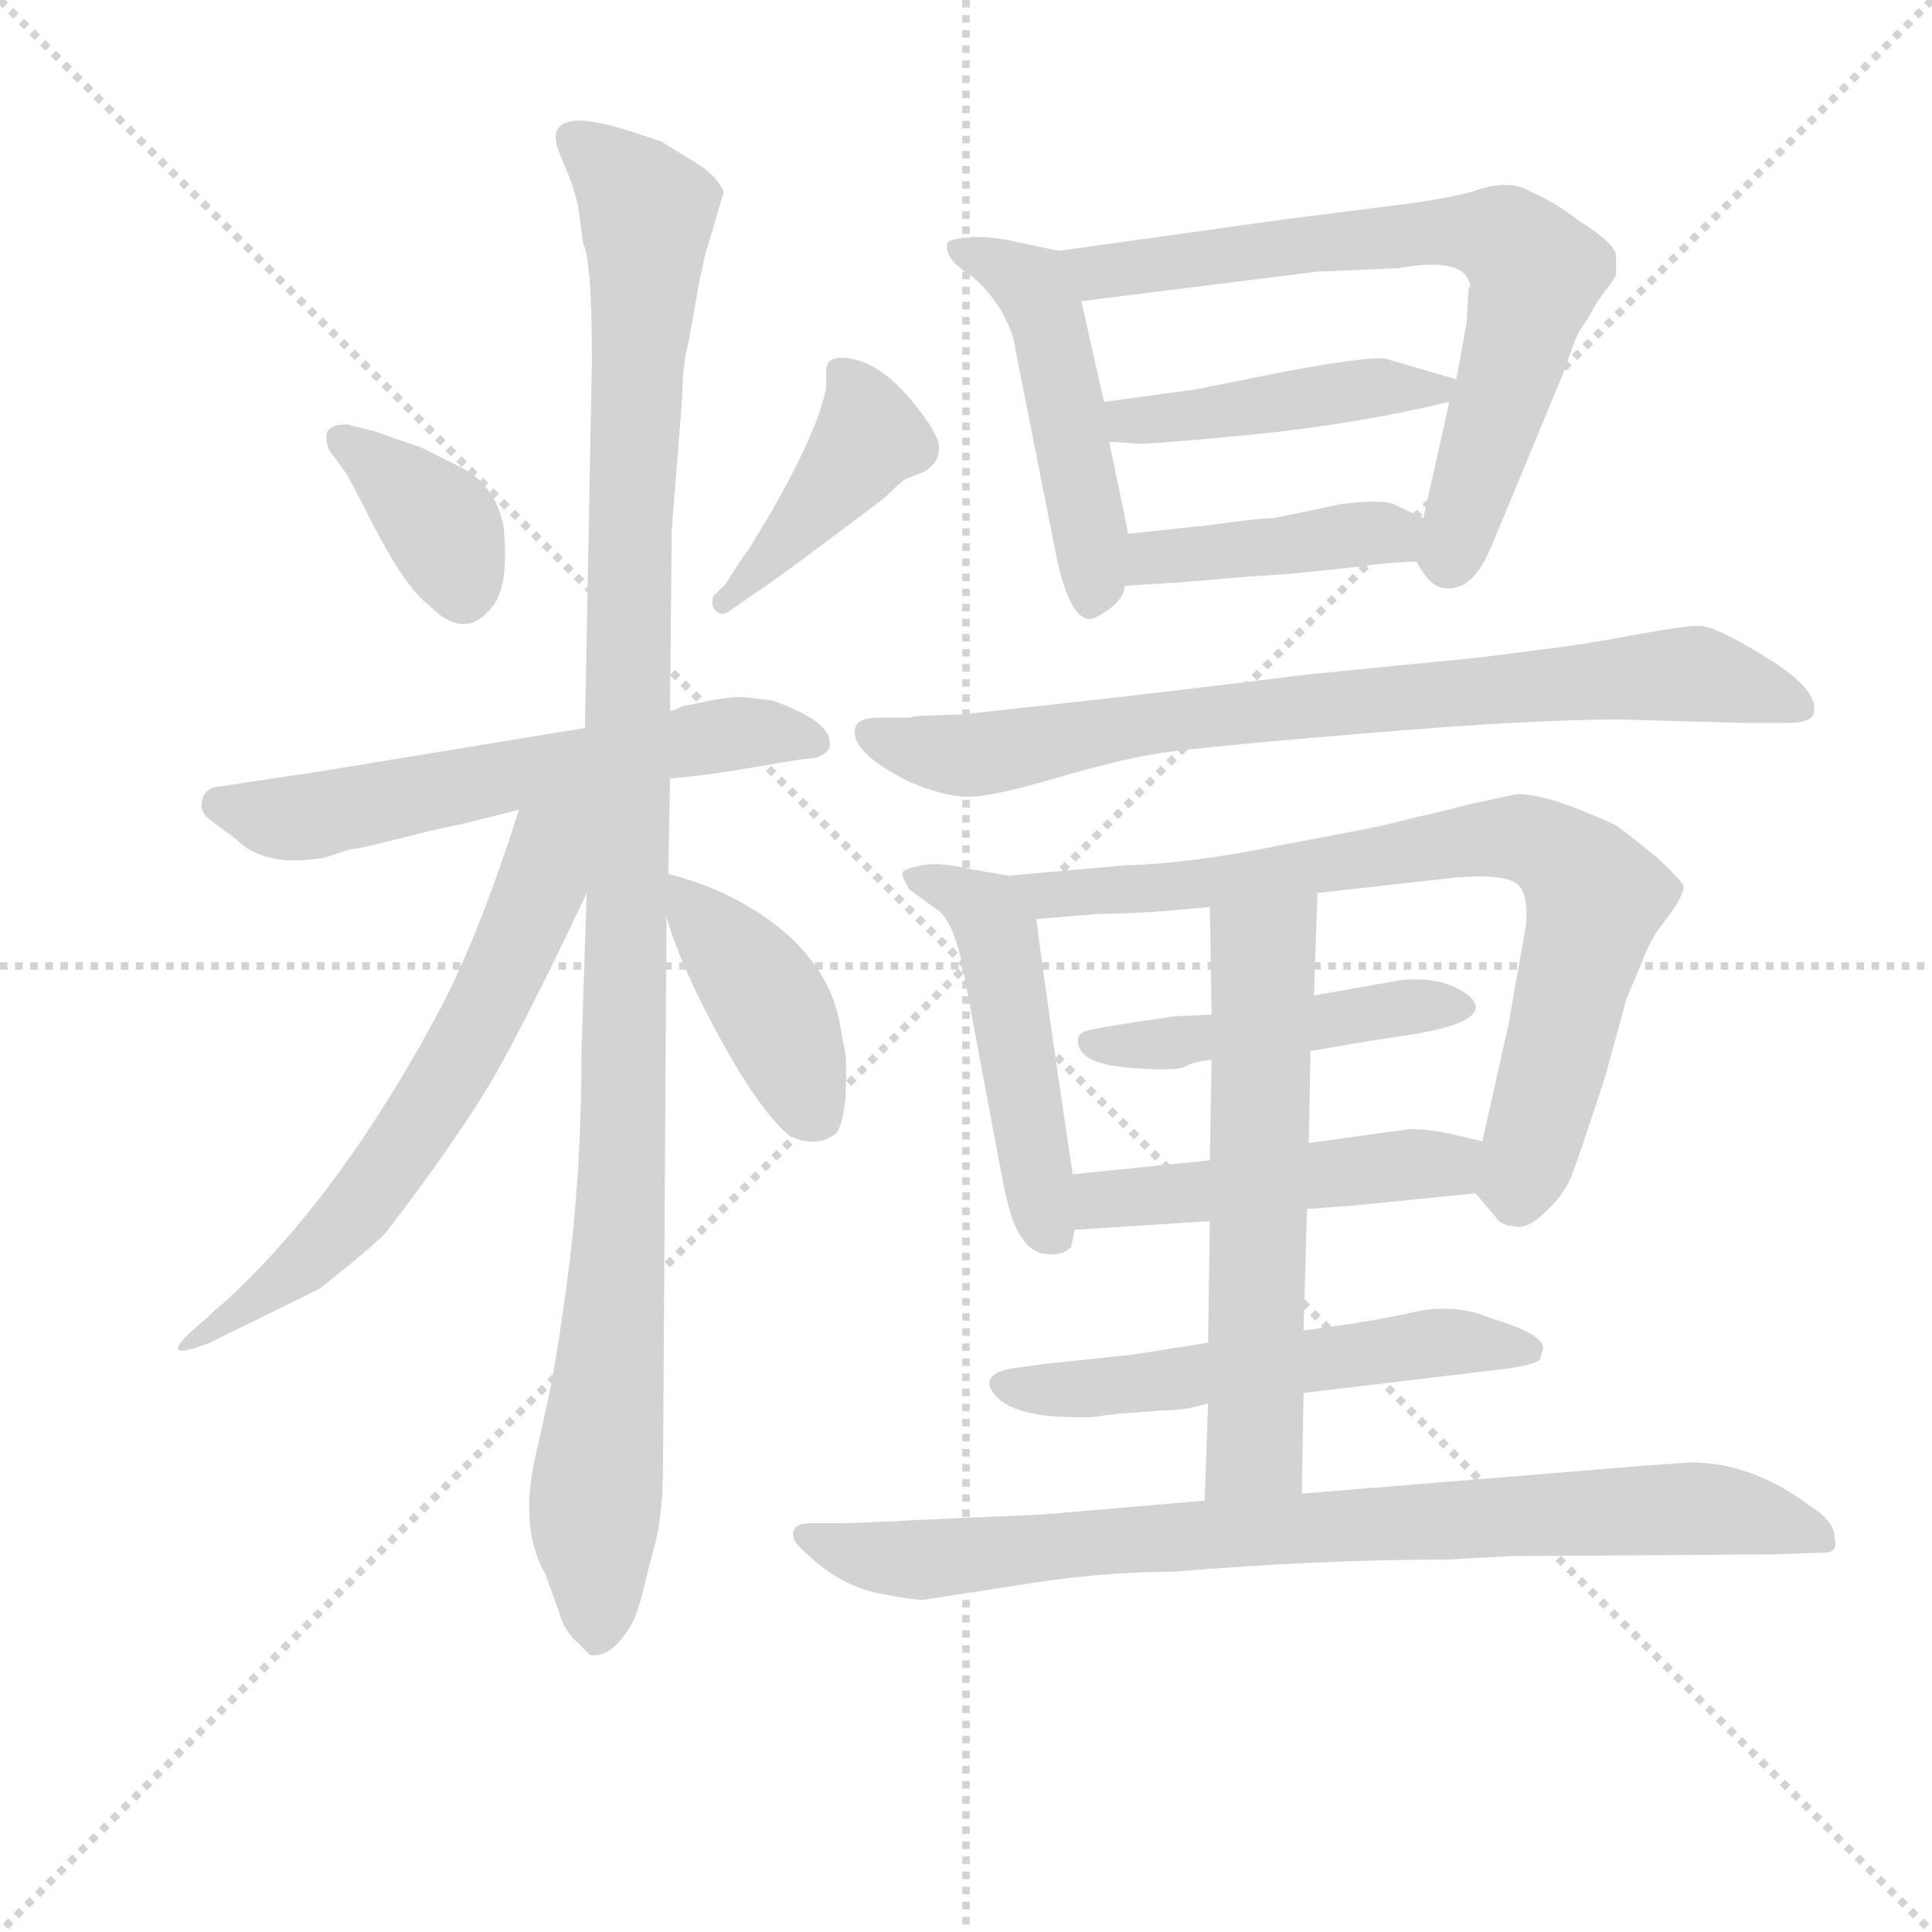 <svg version="1.1" viewBox="0 0 1024 1024" xmlns="http://www.w3.org/2000/svg">
  <g stroke="lightgray" stroke-dasharray="1,1" stroke-width="1" transform="scale(4, 4)">
    <line x1="0" y1="0" x2="256" y2="256"></line>
    <line x1="256" y1="0" x2="0" y2="256"></line>
    <line x1="128" y1="0" x2="128" y2="256"></line>
    <line x1="0" y1="128" x2="256" y2="128"></line>
  </g>
<g transform="scale(0.92, -0.92) translate(60, -900)">
   <style type="text/css">
    @keyframes keyframes0 {
      from {
       stroke: blue;
       stroke-dashoffset: 371;
       stroke-width: 128;
       }
       55% {
       animation-timing-function: step-end;
       stroke: blue;
       stroke-dashoffset: 0;
       stroke-width: 128;
       }
       to {
       stroke: black;
       stroke-width: 1024;
       }
       }
       #make-me-a-hanzi-animation-0 {
         animation: keyframes0 0.552s both;
         animation-delay: 0s;
         animation-timing-function: linear;
       }
    @keyframes keyframes1 {
      from {
       stroke: blue;
       stroke-dashoffset: 423;
       stroke-width: 128;
       }
       58% {
       animation-timing-function: step-end;
       stroke: blue;
       stroke-dashoffset: 0;
       stroke-width: 128;
       }
       to {
       stroke: black;
       stroke-width: 1024;
       }
       }
       #make-me-a-hanzi-animation-1 {
         animation: keyframes1 0.594s both;
         animation-delay: 0.552s;
         animation-timing-function: linear;
       }
    @keyframes keyframes2 {
      from {
       stroke: blue;
       stroke-dashoffset: 603;
       stroke-width: 128;
       }
       66% {
       animation-timing-function: step-end;
       stroke: blue;
       stroke-dashoffset: 0;
       stroke-width: 128;
       }
       to {
       stroke: black;
       stroke-width: 1024;
       }
       }
       #make-me-a-hanzi-animation-2 {
         animation: keyframes2 0.741s both;
         animation-delay: 1.146s;
         animation-timing-function: linear;
       }
    @keyframes keyframes3 {
      from {
       stroke: blue;
       stroke-dashoffset: 1136;
       stroke-width: 128;
       }
       79% {
       animation-timing-function: step-end;
       stroke: blue;
       stroke-dashoffset: 0;
       stroke-width: 128;
       }
       to {
       stroke: black;
       stroke-width: 1024;
       }
       }
       #make-me-a-hanzi-animation-3 {
         animation: keyframes3 1.174s both;
         animation-delay: 1.887s;
         animation-timing-function: linear;
       }
    @keyframes keyframes4 {
      from {
       stroke: blue;
       stroke-dashoffset: 628;
       stroke-width: 128;
       }
       67% {
       animation-timing-function: step-end;
       stroke: blue;
       stroke-dashoffset: 0;
       stroke-width: 128;
       }
       to {
       stroke: black;
       stroke-width: 1024;
       }
       }
       #make-me-a-hanzi-animation-4 {
         animation: keyframes4 0.761s both;
         animation-delay: 3.061s;
         animation-timing-function: linear;
       }
    @keyframes keyframes5 {
      from {
       stroke: blue;
       stroke-dashoffset: 414;
       stroke-width: 128;
       }
       57% {
       animation-timing-function: step-end;
       stroke: blue;
       stroke-dashoffset: 0;
       stroke-width: 128;
       }
       to {
       stroke: black;
       stroke-width: 1024;
       }
       }
       #make-me-a-hanzi-animation-5 {
         animation: keyframes5 0.587s both;
         animation-delay: 3.822s;
         animation-timing-function: linear;
       }
    @keyframes keyframes6 {
      from {
       stroke: blue;
       stroke-dashoffset: 485;
       stroke-width: 128;
       }
       61% {
       animation-timing-function: step-end;
       stroke: blue;
       stroke-dashoffset: 0;
       stroke-width: 128;
       }
       to {
       stroke: black;
       stroke-width: 1024;
       }
       }
       #make-me-a-hanzi-animation-6 {
         animation: keyframes6 0.645s both;
         animation-delay: 4.409s;
         animation-timing-function: linear;
       }
    @keyframes keyframes7 {
      from {
       stroke: blue;
       stroke-dashoffset: 709;
       stroke-width: 128;
       }
       70% {
       animation-timing-function: step-end;
       stroke: blue;
       stroke-dashoffset: 0;
       stroke-width: 128;
       }
       to {
       stroke: black;
       stroke-width: 1024;
       }
       }
       #make-me-a-hanzi-animation-7 {
         animation: keyframes7 0.827s both;
         animation-delay: 5.054s;
         animation-timing-function: linear;
       }
    @keyframes keyframes8 {
      from {
       stroke: blue;
       stroke-dashoffset: 446;
       stroke-width: 128;
       }
       59% {
       animation-timing-function: step-end;
       stroke: blue;
       stroke-dashoffset: 0;
       stroke-width: 128;
       }
       to {
       stroke: black;
       stroke-width: 1024;
       }
       }
       #make-me-a-hanzi-animation-8 {
         animation: keyframes8 0.613s both;
         animation-delay: 5.881s;
         animation-timing-function: linear;
       }
    @keyframes keyframes9 {
      from {
       stroke: blue;
       stroke-dashoffset: 418;
       stroke-width: 128;
       }
       58% {
       animation-timing-function: step-end;
       stroke: blue;
       stroke-dashoffset: 0;
       stroke-width: 128;
       }
       to {
       stroke: black;
       stroke-width: 1024;
       }
       }
       #make-me-a-hanzi-animation-9 {
         animation: keyframes9 0.59s both;
         animation-delay: 6.494s;
         animation-timing-function: linear;
       }
    @keyframes keyframes10 {
      from {
       stroke: blue;
       stroke-dashoffset: 799;
       stroke-width: 128;
       }
       72% {
       animation-timing-function: step-end;
       stroke: blue;
       stroke-dashoffset: 0;
       stroke-width: 128;
       }
       to {
       stroke: black;
       stroke-width: 1024;
       }
       }
       #make-me-a-hanzi-animation-10 {
         animation: keyframes10 0.9s both;
         animation-delay: 7.084s;
         animation-timing-function: linear;
       }
    @keyframes keyframes11 {
      from {
       stroke: blue;
       stroke-dashoffset: 492;
       stroke-width: 128;
       }
       62% {
       animation-timing-function: step-end;
       stroke: blue;
       stroke-dashoffset: 0;
       stroke-width: 128;
       }
       to {
       stroke: black;
       stroke-width: 1024;
       }
       }
       #make-me-a-hanzi-animation-11 {
         animation: keyframes11 0.65s both;
         animation-delay: 7.984s;
         animation-timing-function: linear;
       }
    @keyframes keyframes12 {
      from {
       stroke: blue;
       stroke-dashoffset: 783;
       stroke-width: 128;
       }
       72% {
       animation-timing-function: step-end;
       stroke: blue;
       stroke-dashoffset: 0;
       stroke-width: 128;
       }
       to {
       stroke: black;
       stroke-width: 1024;
       }
       }
       #make-me-a-hanzi-animation-12 {
         animation: keyframes12 0.887s both;
         animation-delay: 8.635s;
         animation-timing-function: linear;
       }
    @keyframes keyframes13 {
      from {
       stroke: blue;
       stroke-dashoffset: 465;
       stroke-width: 128;
       }
       60% {
       animation-timing-function: step-end;
       stroke: blue;
       stroke-dashoffset: 0;
       stroke-width: 128;
       }
       to {
       stroke: black;
       stroke-width: 1024;
       }
       }
       #make-me-a-hanzi-animation-13 {
         animation: keyframes13 0.628s both;
         animation-delay: 9.522s;
         animation-timing-function: linear;
       }
    @keyframes keyframes14 {
      from {
       stroke: blue;
       stroke-dashoffset: 486;
       stroke-width: 128;
       }
       61% {
       animation-timing-function: step-end;
       stroke: blue;
       stroke-dashoffset: 0;
       stroke-width: 128;
       }
       to {
       stroke: black;
       stroke-width: 1024;
       }
       }
       #make-me-a-hanzi-animation-14 {
         animation: keyframes14 0.646s both;
         animation-delay: 10.15s;
         animation-timing-function: linear;
       }
    @keyframes keyframes15 {
      from {
       stroke: blue;
       stroke-dashoffset: 560;
       stroke-width: 128;
       }
       65% {
       animation-timing-function: step-end;
       stroke: blue;
       stroke-dashoffset: 0;
       stroke-width: 128;
       }
       to {
       stroke: black;
       stroke-width: 1024;
       }
       }
       #make-me-a-hanzi-animation-15 {
         animation: keyframes15 0.706s both;
         animation-delay: 10.796s;
         animation-timing-function: linear;
       }
    @keyframes keyframes16 {
      from {
       stroke: blue;
       stroke-dashoffset: 610;
       stroke-width: 128;
       }
       67% {
       animation-timing-function: step-end;
       stroke: blue;
       stroke-dashoffset: 0;
       stroke-width: 128;
       }
       to {
       stroke: black;
       stroke-width: 1024;
       }
       }
       #make-me-a-hanzi-animation-16 {
         animation: keyframes16 0.746s both;
         animation-delay: 11.502s;
         animation-timing-function: linear;
       }
    @keyframes keyframes17 {
      from {
       stroke: blue;
       stroke-dashoffset: 842;
       stroke-width: 128;
       }
       73% {
       animation-timing-function: step-end;
       stroke: blue;
       stroke-dashoffset: 0;
       stroke-width: 128;
       }
       to {
       stroke: black;
       stroke-width: 1024;
       }
       }
       #make-me-a-hanzi-animation-17 {
         animation: keyframes17 0.935s both;
         animation-delay: 12.248s;
         animation-timing-function: linear;
       }
</style>
<path d="M 140.0 626.5 L 150.0 607.5 Q 172.0 562.5 188.0 550.5 Q 207.0 531.5 222.0 548.5 Q 234.0 560.5 230.0 597.5 Q 225.0 620.5 206.0 630.5 L 182.0 642.5 Q 164.0 648.5 156.0 651.5 L 140.0 655.5 Q 128.0 655.5 128.0 648.5 Q 128.0 641.5 132.0 637.5 L 140.0 626.5 Z" fill="lightgray"></path> 
<path d="M 351.0 556.5 Q 349.0 551.5 352.5 548.0 Q 356.0 544.5 361.0 548.5 L 374.0 557.5 Q 392.0 569.5 450.0 613.5 Q 461.0 624.5 463.0 624.5 L 473.0 628.5 Q 481.0 633.5 481.0 642.0 Q 481.0 650.5 464.5 670.0 Q 448.0 689.5 432.0 693.0 Q 416.0 696.5 416.0 686.5 L 416.0 676.5 Q 411.0 651.5 384.0 604.5 L 372.0 584.5 Q 366.0 576.5 358.0 563.5 L 351.0 556.5 Z" fill="lightgray"></path> 
<path d="M 277.0 480.5 L 264.0 478.5 L 124.0 455.5 Q 70.0 447.5 64.0 446.5 Q 58.0 445.5 56.5 439.0 Q 55.0 432.5 60.0 428.5 Q 65.0 424.5 70.0 421.0 Q 75.0 417.5 76.0 416.5 Q 92.0 400.5 124.0 405.5 Q 126.0 405.5 129.0 406.5 L 141.0 410.5 Q 148.0 411.5 154.0 413.0 Q 160.0 414.5 164.5 415.5 Q 169.0 416.5 180.5 419.5 Q 192.0 422.5 207.0 425.5 L 239.0 433.5 L 326.0 451.5 Q 349.0 453.5 374.5 458.0 Q 400.0 462.5 410.0 463.5 Q 419.0 466.5 418.0 472.5 Q 418.0 484.5 385.0 496.5 L 367.0 498.5 Q 360.0 498.5 350.0 496.5 L 335.0 493.5 L 334.0 493.5 Q 328.0 490.5 326.0 490.5 L 277.0 480.5 Z" fill="lightgray"></path> 
<path d="M 357.0 789.5 Q 353.0 798.5 342.0 805.5 L 321.0 818.5 L 309.0 822.5 Q 285.0 830.5 274.0 830.5 Q 255.0 830.5 262.0 812.5 L 267.0 800.5 Q 271.0 790.5 273.0 781.5 L 276.0 759.5 Q 281.0 749.5 281.0 692.5 L 277.0 480.5 L 278.0 385.5 L 275.0 294.5 Q 275.0 219.5 266.0 156.5 L 262.0 128.5 L 258.0 104.5 L 250.0 67.5 Q 238.0 21.5 254.0 -6.5 L 262.0 -28.5 Q 265.0 -39.5 272.0 -45.5 L 280.0 -53.5 Q 289.0 -54.5 296.5 -46.0 Q 304.0 -37.5 307.0 -28.5 Q 310.0 -19.5 311.5 -12.5 Q 313.0 -5.5 317.5 11.0 Q 322.0 27.5 322.0 58.5 L 324.0 371.5 L 325.0 396.5 L 326.0 451.5 L 326.0 490.5 L 327.0 594.5 L 333.0 670.5 Q 333.0 689.5 337.0 704.5 L 343.0 738.5 Q 344.0 742.5 346.0 752.5 L 357.0 789.5 Z" fill="lightgray"></path> 
<path d="M 239.0 433.5 Q 216.0 361.5 194.0 319.5 Q 136.0 210.5 69.0 149.5 Q 65.0 146.5 59.0 140.5 Q 25.0 112.5 61.0 126.5 L 124.0 157.5 Q 152.0 179.5 162.0 189.5 Q 202.0 241.5 224.0 278.5 Q 245.0 315.5 278.0 385.5 C 312.0 456.5 256.0 485.5 239.0 433.5 Z" fill="lightgray"></path> 
<path d="M 324.0 371.5 Q 332.0 343.5 355.0 301.5 Q 378.0 259.5 395.0 245.5 Q 410.0 238.5 421.0 246.5 Q 425.0 249.5 427.0 266.5 Q 428.0 282.5 427.0 293.5 L 423.0 314.5 Q 416.0 343.5 389.0 365.5 Q 361.0 387.5 325.0 396.5 C 316.0 399.5 316.0 399.5 324.0 371.5 Z" fill="lightgray"></path> 
<path d="M 550.0 755.5 L 526.0 760.5 Q 514.0 763.5 501.0 763.5 Q 488.0 762.5 486.0 760.5 Q 483.0 751.5 499.0 741.5 Q 507.0 735.5 516.0 722.5 Q 524.0 708.5 525.0 698.5 L 549.0 577.5 Q 557.0 541.5 569.0 543.5 Q 575.0 545.5 582.0 551.5 Q 588.0 557.5 588.0 562.5 L 590.0 592.5 L 579.0 645.5 L 576.0 668.5 L 563.0 726.5 C 557.0 754.5 557.0 754.5 550.0 755.5 Z" fill="lightgray"></path> 
<path d="M 756.0 576.5 Q 763.0 563.5 770.0 561.5 Q 787.0 557.5 798.0 582.5 Q 802.0 591.5 842.0 688.5 Q 848.0 707.5 852.0 712.5 Q 855.0 716.5 857.0 720.5 Q 859.0 724.5 864.0 731.5 Q 869.0 737.5 871.0 741.5 L 871.0 752.5 Q 871.0 759.5 850.0 772.5 Q 836.0 783.5 822.0 789.5 Q 809.0 797.5 788.0 789.5 Q 768.0 784.5 742.0 781.5 L 679.0 773.5 L 550.0 755.5 C 520.0 751.5 533.0 722.5 563.0 726.5 L 699.0 743.5 L 746.0 745.5 Q 784.0 752.5 787.0 735.5 L 786.0 733.5 L 785.0 714.5 L 779.0 681.5 L 775.0 668.5 L 760.0 601.5 C 755.0 578.5 755.0 578.5 756.0 576.5 Z" fill="lightgray"></path> 
<path d="M 779.0 681.5 L 741.0 692.5 Q 736.0 696.5 678.0 685.5 L 628.0 675.5 L 576.0 668.5 C 546.0 664.5 549.0 647.5 579.0 645.5 L 594.0 644.5 Q 598.0 643.5 660.0 649.5 Q 721.0 655.5 775.0 668.5 C 802.0 674.5 802.0 674.5 779.0 681.5 Z" fill="lightgray"></path> 
<path d="M 684.0 569.5 L 723.0 573.5 Q 734.0 575.5 756.0 576.5 C 786.0 578.5 787.0 588.5 760.0 601.5 L 743.0 609.5 Q 736.0 612.5 712.0 609.5 L 674.0 601.5 Q 665.0 601.5 637.0 597.5 L 590.0 592.5 C 560.0 589.5 558.0 560.5 588.0 562.5 L 620.0 564.5 Q 633.0 565.5 655.0 567.5 L 684.0 569.5 Z" fill="lightgray"></path> 
<path d="M 468.0 487.5 L 464.0 486.5 L 446.0 486.5 Q 435.0 486.5 433.0 481.5 Q 428.0 467.5 464.0 449.5 Q 483.0 441.5 496.5 441.0 Q 510.0 440.5 547.5 451.5 Q 585.0 462.5 607.5 466.0 Q 630.0 469.5 726.0 477.5 Q 822.0 485.5 873.0 485.5 L 945.0 483.5 L 970.0 483.5 Q 984.0 483.5 985.0 489.5 Q 988.0 502.5 958.0 521.0 Q 928.0 539.5 919.0 539.5 Q 910.0 539.5 880.5 534.0 Q 851.0 528.5 830.0 526.0 Q 809.0 523.5 795.0 521.5 L 694.0 511.5 Q 605.0 500.5 550.0 494.5 L 495.0 488.5 L 468.0 487.5 Z" fill="lightgray"></path> 
<path d="M 558.0 223.5 Q 544.0 316.5 537.0 370.5 C 534.0 393.5 534.0 393.5 521.0 395.5 L 498.0 399.5 Q 481.0 403.5 471.0 401.5 Q 461.0 399.5 460.0 397.5 Q 459.0 395.5 464.0 387.5 L 479.0 376.5 Q 490.0 370.5 496.0 335.5 L 516.0 228.5 Q 522.0 194.5 529.0 186.5 Q 535.0 177.5 544.0 177.5 Q 552.0 176.5 557.0 181.5 Q 559.0 189.5 559.0 191.5 L 558.0 223.5 Z" fill="lightgray"></path> 
<path d="M 537.0 370.5 L 573.0 373.5 Q 597.0 373.5 637.0 377.5 L 699.0 385.5 L 779.0 394.5 Q 805.0 396.5 813.0 391.5 Q 821.0 386.5 819.0 366.5 L 809.0 309.5 L 794.0 242.5 C 788.0 215.5 788.0 215.5 790.0 212.5 L 802.0 198.5 Q 804.0 194.5 812.0 193.5 Q 820.0 191.5 830.0 201.5 Q 840.0 210.5 845.0 221.5 Q 849.0 231.5 865.0 280.5 L 877.0 324.5 L 885.0 343.5 Q 889.0 354.5 894.0 362.5 L 905.0 377.5 Q 910.0 385.5 910.0 389.5 Q 909.0 392.5 894.0 406.5 Q 878.0 419.5 871.0 424.5 Q 863.0 428.5 845.0 435.5 Q 826.0 442.5 814.0 442.5 Q 804.0 440.5 786.0 436.5 Q 767.0 431.5 757.0 429.5 L 737.0 424.5 Q 733.0 423.5 680.0 413.5 Q 627.0 402.5 588.0 401.5 L 521.0 395.5 C 491.0 392.5 507.0 368.5 537.0 370.5 Z" fill="lightgray"></path> 
<path d="M 638.0 315.5 L 617.0 314.5 Q 616.0 314.5 593.0 311.0 Q 570.0 307.5 565.5 306.0 Q 561.0 304.5 561.0 300.5 Q 561.0 287.5 589.0 285.0 Q 617.0 282.5 622.5 285.5 Q 628.0 288.5 638.0 289.5 L 695.0 294.5 L 730.0 300.5 L 757.0 304.5 L 759.0 305.0 Q 761.0 305.5 762.0 305.5 Q 801.0 313.5 786.0 326.5 Q 772.0 337.5 748.0 335.5 L 697.0 326.5 L 638.0 315.5 Z" fill="lightgray"></path> 
<path d="M 637.0 231.5 L 558.0 223.5 C 528.0 220.5 529.0 189.5 559.0 191.5 L 637.0 196.5 L 693.0 203.5 L 720.0 205.5 L 790.0 212.5 C 820.0 215.5 823.0 235.5 794.0 242.5 L 777.0 246.5 Q 764.0 249.5 752.0 249.5 L 694.0 241.5 L 637.0 231.5 Z" fill="lightgray"></path> 
<path d="M 691.0 97.5 L 808.0 111.5 Q 823.0 113.5 827.0 116.5 Q 829.0 122.5 829.0 123.5 Q 829.0 131.5 799.0 140.5 Q 778.0 149.5 754.0 144.0 Q 730.0 138.5 691.0 133.5 L 636.0 126.5 L 592.0 119.5 L 544.0 114.5 L 522.0 111.5 Q 503.0 107.5 514.0 95.5 Q 525.0 83.5 561.0 83.5 L 569.0 83.5 L 576.0 84.5 L 584.0 85.5 L 611.0 87.5 Q 623.0 87.5 636.0 91.5 L 691.0 97.5 Z" fill="lightgray"></path> 
<path d="M 638.0 289.5 L 637.0 231.5 L 637.0 196.5 L 636.0 126.5 L 636.0 91.5 L 634.0 35.5 C 633.0 5.5 689.0 9.5 690.0 39.5 L 691.0 97.5 L 691.0 133.5 L 693.0 203.5 L 694.0 241.5 L 695.0 294.5 L 697.0 326.5 L 699.0 385.5 C 700.0 415.5 637.0 407.5 637.0 377.5 L 638.0 315.5 L 638.0 289.5 Z" fill="lightgray"></path> 
<path d="M 810.0 3.5 L 961.0 4.5 L 991.0 5.5 Q 999.0 5.5 997.0 13.5 Q 997.0 23.5 984.0 31.5 Q 950.0 57.5 914.0 57.5 L 886.0 55.5 L 690.0 39.5 L 634.0 35.5 L 541.0 27.5 L 472.0 24.5 Q 436.0 22.5 424.0 22.5 L 407.0 22.5 Q 398.0 22.5 397.0 17.5 Q 396.0 12.5 402.0 7.5 Q 423.0 -13.5 446.5 -18.0 Q 470.0 -22.5 473.0 -21.5 L 525.0 -13.5 Q 573.0 -5.5 616.0 -5.5 Q 700.0 1.5 773.0 1.5 L 810.0 3.5 Z" fill="lightgray"></path> 
      <clipPath id="make-me-a-hanzi-clip-0">
      <path d="M 140.0 626.5 L 150.0 607.5 Q 172.0 562.5 188.0 550.5 Q 207.0 531.5 222.0 548.5 Q 234.0 560.5 230.0 597.5 Q 225.0 620.5 206.0 630.5 L 182.0 642.5 Q 164.0 648.5 156.0 651.5 L 140.0 655.5 Q 128.0 655.5 128.0 648.5 Q 128.0 641.5 132.0 637.5 L 140.0 626.5 Z" fill="lightgray"></path>
      </clipPath>
      <path clip-path="url(#make-me-a-hanzi-clip-0)" d="M 138.0 645.5 L 194.0 597.5 L 207.0 558.5 " fill="none" id="make-me-a-hanzi-animation-0" stroke-dasharray="243 486" stroke-linecap="round"></path>

      <clipPath id="make-me-a-hanzi-clip-1">
      <path d="M 351.0 556.5 Q 349.0 551.5 352.5 548.0 Q 356.0 544.5 361.0 548.5 L 374.0 557.5 Q 392.0 569.5 450.0 613.5 Q 461.0 624.5 463.0 624.5 L 473.0 628.5 Q 481.0 633.5 481.0 642.0 Q 481.0 650.5 464.5 670.0 Q 448.0 689.5 432.0 693.0 Q 416.0 696.5 416.0 686.5 L 416.0 676.5 Q 411.0 651.5 384.0 604.5 L 372.0 584.5 Q 366.0 576.5 358.0 563.5 L 351.0 556.5 Z" fill="lightgray"></path>
      </clipPath>
      <path clip-path="url(#make-me-a-hanzi-clip-1)" d="M 426.0 685.5 L 440.0 648.5 L 412.0 609.5 L 356.0 553.5 " fill="none" id="make-me-a-hanzi-animation-1" stroke-dasharray="295 590" stroke-linecap="round"></path>

      <clipPath id="make-me-a-hanzi-clip-2">
      <path d="M 277.0 480.5 L 264.0 478.5 L 124.0 455.5 Q 70.0 447.5 64.0 446.5 Q 58.0 445.5 56.5 439.0 Q 55.0 432.5 60.0 428.5 Q 65.0 424.5 70.0 421.0 Q 75.0 417.5 76.0 416.5 Q 92.0 400.5 124.0 405.5 Q 126.0 405.5 129.0 406.5 L 141.0 410.5 Q 148.0 411.5 154.0 413.0 Q 160.0 414.5 164.5 415.5 Q 169.0 416.5 180.5 419.5 Q 192.0 422.5 207.0 425.5 L 239.0 433.5 L 326.0 451.5 Q 349.0 453.5 374.5 458.0 Q 400.0 462.5 410.0 463.5 Q 419.0 466.5 418.0 472.5 Q 418.0 484.5 385.0 496.5 L 367.0 498.5 Q 360.0 498.5 350.0 496.5 L 335.0 493.5 L 334.0 493.5 Q 328.0 490.5 326.0 490.5 L 277.0 480.5 Z" fill="lightgray"></path>
      </clipPath>
      <path clip-path="url(#make-me-a-hanzi-clip-2)" d="M 67.0 436.5 L 105.0 428.5 L 346.0 475.5 L 388.0 478.5 L 408.0 472.5 " fill="none" id="make-me-a-hanzi-animation-2" stroke-dasharray="475 950" stroke-linecap="round"></path>

      <clipPath id="make-me-a-hanzi-clip-3">
      <path d="M 357.0 789.5 Q 353.0 798.5 342.0 805.5 L 321.0 818.5 L 309.0 822.5 Q 285.0 830.5 274.0 830.5 Q 255.0 830.5 262.0 812.5 L 267.0 800.5 Q 271.0 790.5 273.0 781.5 L 276.0 759.5 Q 281.0 749.5 281.0 692.5 L 277.0 480.5 L 278.0 385.5 L 275.0 294.5 Q 275.0 219.5 266.0 156.5 L 262.0 128.5 L 258.0 104.5 L 250.0 67.5 Q 238.0 21.5 254.0 -6.5 L 262.0 -28.5 Q 265.0 -39.5 272.0 -45.5 L 280.0 -53.5 Q 289.0 -54.5 296.5 -46.0 Q 304.0 -37.5 307.0 -28.5 Q 310.0 -19.5 311.5 -12.5 Q 313.0 -5.5 317.5 11.0 Q 322.0 27.5 322.0 58.5 L 324.0 371.5 L 325.0 396.5 L 326.0 451.5 L 326.0 490.5 L 327.0 594.5 L 333.0 670.5 Q 333.0 689.5 337.0 704.5 L 343.0 738.5 Q 344.0 742.5 346.0 752.5 L 357.0 789.5 Z" fill="lightgray"></path>
      </clipPath>
      <path clip-path="url(#make-me-a-hanzi-clip-3)" d="M 271.0 819.5 L 313.0 777.5 L 302.0 593.5 L 298.0 220.5 L 282.0 28.5 L 283.0 -42.5 " fill="none" id="make-me-a-hanzi-animation-3" stroke-dasharray="1008 2016" stroke-linecap="round"></path>

      <clipPath id="make-me-a-hanzi-clip-4">
      <path d="M 239.0 433.5 Q 216.0 361.5 194.0 319.5 Q 136.0 210.5 69.0 149.5 Q 65.0 146.5 59.0 140.5 Q 25.0 112.5 61.0 126.5 L 124.0 157.5 Q 152.0 179.5 162.0 189.5 Q 202.0 241.5 224.0 278.5 Q 245.0 315.5 278.0 385.5 C 312.0 456.5 256.0 485.5 239.0 433.5 Z" fill="lightgray"></path>
      </clipPath>
      <path clip-path="url(#make-me-a-hanzi-clip-4)" d="M 272.0 434.5 L 255.0 414.5 L 244.0 371.5 L 180.0 249.5 L 120.0 175.5 L 65.0 134.5 " fill="none" id="make-me-a-hanzi-animation-4" stroke-dasharray="500 1000" stroke-linecap="round"></path>

      <clipPath id="make-me-a-hanzi-clip-5">
      <path d="M 324.0 371.5 Q 332.0 343.5 355.0 301.5 Q 378.0 259.5 395.0 245.5 Q 410.0 238.5 421.0 246.5 Q 425.0 249.5 427.0 266.5 Q 428.0 282.5 427.0 293.5 L 423.0 314.5 Q 416.0 343.5 389.0 365.5 Q 361.0 387.5 325.0 396.5 C 316.0 399.5 316.0 399.5 324.0 371.5 Z" fill="lightgray"></path>
      </clipPath>
      <path clip-path="url(#make-me-a-hanzi-clip-5)" d="M 331.0 390.5 L 385.0 318.5 L 411.0 255.5 " fill="none" id="make-me-a-hanzi-animation-5" stroke-dasharray="286 572" stroke-linecap="round"></path>

      <clipPath id="make-me-a-hanzi-clip-6">
      <path d="M 550.0 755.5 L 526.0 760.5 Q 514.0 763.5 501.0 763.5 Q 488.0 762.5 486.0 760.5 Q 483.0 751.5 499.0 741.5 Q 507.0 735.5 516.0 722.5 Q 524.0 708.5 525.0 698.5 L 549.0 577.5 Q 557.0 541.5 569.0 543.5 Q 575.0 545.5 582.0 551.5 Q 588.0 557.5 588.0 562.5 L 590.0 592.5 L 579.0 645.5 L 576.0 668.5 L 563.0 726.5 C 557.0 754.5 557.0 754.5 550.0 755.5 Z" fill="lightgray"></path>
      </clipPath>
      <path clip-path="url(#make-me-a-hanzi-clip-6)" d="M 494.0 757.5 L 534.0 735.5 L 544.0 714.5 L 568.0 594.5 L 570.0 556.5 " fill="none" id="make-me-a-hanzi-animation-6" stroke-dasharray="357 714" stroke-linecap="round"></path>

      <clipPath id="make-me-a-hanzi-clip-7">
      <path d="M 756.0 576.5 Q 763.0 563.5 770.0 561.5 Q 787.0 557.5 798.0 582.5 Q 802.0 591.5 842.0 688.5 Q 848.0 707.5 852.0 712.5 Q 855.0 716.5 857.0 720.5 Q 859.0 724.5 864.0 731.5 Q 869.0 737.5 871.0 741.5 L 871.0 752.5 Q 871.0 759.5 850.0 772.5 Q 836.0 783.5 822.0 789.5 Q 809.0 797.5 788.0 789.5 Q 768.0 784.5 742.0 781.5 L 679.0 773.5 L 550.0 755.5 C 520.0 751.5 533.0 722.5 563.0 726.5 L 699.0 743.5 L 746.0 745.5 Q 784.0 752.5 787.0 735.5 L 786.0 733.5 L 785.0 714.5 L 779.0 681.5 L 775.0 668.5 L 760.0 601.5 C 755.0 578.5 755.0 578.5 756.0 576.5 Z" fill="lightgray"></path>
      </clipPath>
      <path clip-path="url(#make-me-a-hanzi-clip-7)" d="M 558.0 750.5 L 584.0 743.5 L 769.0 767.5 L 807.0 762.5 L 825.0 742.5 L 824.0 736.5 L 775.0 575.5 " fill="none" id="make-me-a-hanzi-animation-7" stroke-dasharray="581 1162" stroke-linecap="round"></path>

      <clipPath id="make-me-a-hanzi-clip-8">
      <path d="M 779.0 681.5 L 741.0 692.5 Q 736.0 696.5 678.0 685.5 L 628.0 675.5 L 576.0 668.5 C 546.0 664.5 549.0 647.5 579.0 645.5 L 594.0 644.5 Q 598.0 643.5 660.0 649.5 Q 721.0 655.5 775.0 668.5 C 802.0 674.5 802.0 674.5 779.0 681.5 Z" fill="lightgray"></path>
      </clipPath>
      <path clip-path="url(#make-me-a-hanzi-clip-8)" d="M 583.0 663.5 L 601.0 657.5 L 715.0 675.5 L 771.0 676.5 " fill="none" id="make-me-a-hanzi-animation-8" stroke-dasharray="318 636" stroke-linecap="round"></path>

      <clipPath id="make-me-a-hanzi-clip-9">
      <path d="M 684.0 569.5 L 723.0 573.5 Q 734.0 575.5 756.0 576.5 C 786.0 578.5 787.0 588.5 760.0 601.5 L 743.0 609.5 Q 736.0 612.5 712.0 609.5 L 674.0 601.5 Q 665.0 601.5 637.0 597.5 L 590.0 592.5 C 560.0 589.5 558.0 560.5 588.0 562.5 L 620.0 564.5 Q 633.0 565.5 655.0 567.5 L 684.0 569.5 Z" fill="lightgray"></path>
      </clipPath>
      <path clip-path="url(#make-me-a-hanzi-clip-9)" d="M 593.0 569.5 L 614.0 579.5 L 752.0 596.5 " fill="none" id="make-me-a-hanzi-animation-9" stroke-dasharray="290 580" stroke-linecap="round"></path>

      <clipPath id="make-me-a-hanzi-clip-10">
      <path d="M 468.0 487.5 L 464.0 486.5 L 446.0 486.5 Q 435.0 486.5 433.0 481.5 Q 428.0 467.5 464.0 449.5 Q 483.0 441.5 496.5 441.0 Q 510.0 440.5 547.5 451.5 Q 585.0 462.5 607.5 466.0 Q 630.0 469.5 726.0 477.5 Q 822.0 485.5 873.0 485.5 L 945.0 483.5 L 970.0 483.5 Q 984.0 483.5 985.0 489.5 Q 988.0 502.5 958.0 521.0 Q 928.0 539.5 919.0 539.5 Q 910.0 539.5 880.5 534.0 Q 851.0 528.5 830.0 526.0 Q 809.0 523.5 795.0 521.5 L 694.0 511.5 Q 605.0 500.5 550.0 494.5 L 495.0 488.5 L 468.0 487.5 Z" fill="lightgray"></path>
      </clipPath>
      <path clip-path="url(#make-me-a-hanzi-clip-10)" d="M 442.0 477.5 L 495.0 464.5 L 623.0 486.5 L 908.0 511.5 L 957.0 502.5 L 977.0 492.5 " fill="none" id="make-me-a-hanzi-animation-10" stroke-dasharray="671 1342" stroke-linecap="round"></path>

      <clipPath id="make-me-a-hanzi-clip-11">
      <path d="M 558.0 223.5 Q 544.0 316.5 537.0 370.5 C 534.0 393.5 534.0 393.5 521.0 395.5 L 498.0 399.5 Q 481.0 403.5 471.0 401.5 Q 461.0 399.5 460.0 397.5 Q 459.0 395.5 464.0 387.5 L 479.0 376.5 Q 490.0 370.5 496.0 335.5 L 516.0 228.5 Q 522.0 194.5 529.0 186.5 Q 535.0 177.5 544.0 177.5 Q 552.0 176.5 557.0 181.5 Q 559.0 189.5 559.0 191.5 L 558.0 223.5 Z" fill="lightgray"></path>
      </clipPath>
      <path clip-path="url(#make-me-a-hanzi-clip-11)" d="M 467.0 394.5 L 501.0 380.5 L 515.0 361.5 L 547.0 188.5 " fill="none" id="make-me-a-hanzi-animation-11" stroke-dasharray="364 728" stroke-linecap="round"></path>

      <clipPath id="make-me-a-hanzi-clip-12">
      <path d="M 537.0 370.5 L 573.0 373.5 Q 597.0 373.5 637.0 377.5 L 699.0 385.5 L 779.0 394.5 Q 805.0 396.5 813.0 391.5 Q 821.0 386.5 819.0 366.5 L 809.0 309.5 L 794.0 242.5 C 788.0 215.5 788.0 215.5 790.0 212.5 L 802.0 198.5 Q 804.0 194.5 812.0 193.5 Q 820.0 191.5 830.0 201.5 Q 840.0 210.5 845.0 221.5 Q 849.0 231.5 865.0 280.5 L 877.0 324.5 L 885.0 343.5 Q 889.0 354.5 894.0 362.5 L 905.0 377.5 Q 910.0 385.5 910.0 389.5 Q 909.0 392.5 894.0 406.5 Q 878.0 419.5 871.0 424.5 Q 863.0 428.5 845.0 435.5 Q 826.0 442.5 814.0 442.5 Q 804.0 440.5 786.0 436.5 Q 767.0 431.5 757.0 429.5 L 737.0 424.5 Q 733.0 423.5 680.0 413.5 Q 627.0 402.5 588.0 401.5 L 521.0 395.5 C 491.0 392.5 507.0 368.5 537.0 370.5 Z" fill="lightgray"></path>
      </clipPath>
      <path clip-path="url(#make-me-a-hanzi-clip-12)" d="M 528.0 391.5 L 543.0 384.5 L 628.0 389.5 L 782.0 415.5 L 828.0 413.5 L 859.0 382.5 L 814.0 208.5 " fill="none" id="make-me-a-hanzi-animation-12" stroke-dasharray="655 1310" stroke-linecap="round"></path>

      <clipPath id="make-me-a-hanzi-clip-13">
      <path d="M 638.0 315.5 L 617.0 314.5 Q 616.0 314.5 593.0 311.0 Q 570.0 307.5 565.5 306.0 Q 561.0 304.5 561.0 300.5 Q 561.0 287.5 589.0 285.0 Q 617.0 282.5 622.5 285.5 Q 628.0 288.5 638.0 289.5 L 695.0 294.5 L 730.0 300.5 L 757.0 304.5 L 759.0 305.0 Q 761.0 305.5 762.0 305.5 Q 801.0 313.5 786.0 326.5 Q 772.0 337.5 748.0 335.5 L 697.0 326.5 L 638.0 315.5 Z" fill="lightgray"></path>
      </clipPath>
      <path clip-path="url(#make-me-a-hanzi-clip-13)" d="M 568.0 299.5 L 598.0 296.5 L 775.0 319.5 " fill="none" id="make-me-a-hanzi-animation-13" stroke-dasharray="337 674" stroke-linecap="round"></path>

      <clipPath id="make-me-a-hanzi-clip-14">
      <path d="M 637.0 231.5 L 558.0 223.5 C 528.0 220.5 529.0 189.5 559.0 191.5 L 637.0 196.5 L 693.0 203.5 L 720.0 205.5 L 790.0 212.5 C 820.0 215.5 823.0 235.5 794.0 242.5 L 777.0 246.5 Q 764.0 249.5 752.0 249.5 L 694.0 241.5 L 637.0 231.5 Z" fill="lightgray"></path>
      </clipPath>
      <path clip-path="url(#make-me-a-hanzi-clip-14)" d="M 566.0 197.5 L 573.0 207.5 L 774.0 228.5 L 788.0 235.5 " fill="none" id="make-me-a-hanzi-animation-14" stroke-dasharray="358 716" stroke-linecap="round"></path>

      <clipPath id="make-me-a-hanzi-clip-15">
      <path d="M 691.0 97.5 L 808.0 111.5 Q 823.0 113.5 827.0 116.5 Q 829.0 122.5 829.0 123.5 Q 829.0 131.5 799.0 140.5 Q 778.0 149.5 754.0 144.0 Q 730.0 138.5 691.0 133.5 L 636.0 126.5 L 592.0 119.5 L 544.0 114.5 L 522.0 111.5 Q 503.0 107.5 514.0 95.5 Q 525.0 83.5 561.0 83.5 L 569.0 83.5 L 576.0 84.5 L 584.0 85.5 L 611.0 87.5 Q 623.0 87.5 636.0 91.5 L 691.0 97.5 Z" fill="lightgray"></path>
      </clipPath>
      <path clip-path="url(#make-me-a-hanzi-clip-15)" d="M 519.0 102.5 L 570.0 100.5 L 776.0 127.5 L 821.0 122.5 " fill="none" id="make-me-a-hanzi-animation-15" stroke-dasharray="432 864" stroke-linecap="round"></path>

      <clipPath id="make-me-a-hanzi-clip-16">
      <path d="M 638.0 289.5 L 637.0 231.5 L 637.0 196.5 L 636.0 126.5 L 636.0 91.5 L 634.0 35.5 C 633.0 5.5 689.0 9.5 690.0 39.5 L 691.0 97.5 L 691.0 133.5 L 693.0 203.5 L 694.0 241.5 L 695.0 294.5 L 697.0 326.5 L 699.0 385.5 C 700.0 415.5 637.0 407.5 637.0 377.5 L 638.0 315.5 L 638.0 289.5 Z" fill="lightgray"></path>
      </clipPath>
      <path clip-path="url(#make-me-a-hanzi-clip-16)" d="M 692.0 378.5 L 668.0 349.5 L 664.0 76.5 L 663.0 65.5 L 641.0 42.5 " fill="none" id="make-me-a-hanzi-animation-16" stroke-dasharray="482 964" stroke-linecap="round"></path>

      <clipPath id="make-me-a-hanzi-clip-17">
      <path d="M 810.0 3.5 L 961.0 4.5 L 991.0 5.5 Q 999.0 5.5 997.0 13.5 Q 997.0 23.5 984.0 31.5 Q 950.0 57.5 914.0 57.5 L 886.0 55.5 L 690.0 39.5 L 634.0 35.5 L 541.0 27.5 L 472.0 24.5 Q 436.0 22.5 424.0 22.5 L 407.0 22.5 Q 398.0 22.5 397.0 17.5 Q 396.0 12.5 402.0 7.5 Q 423.0 -13.5 446.5 -18.0 Q 470.0 -22.5 473.0 -21.5 L 525.0 -13.5 Q 573.0 -5.5 616.0 -5.5 Q 700.0 1.5 773.0 1.5 L 810.0 3.5 Z" fill="lightgray"></path>
      </clipPath>
      <path clip-path="url(#make-me-a-hanzi-clip-17)" d="M 405.0 15.5 L 446.0 2.5 L 476.0 1.5 L 684.0 19.5 L 908.0 30.5 L 930.0 30.5 L 986.0 15.5 " fill="none" id="make-me-a-hanzi-animation-17" stroke-dasharray="714 1428" stroke-linecap="round"></path>

</g>
</svg>
